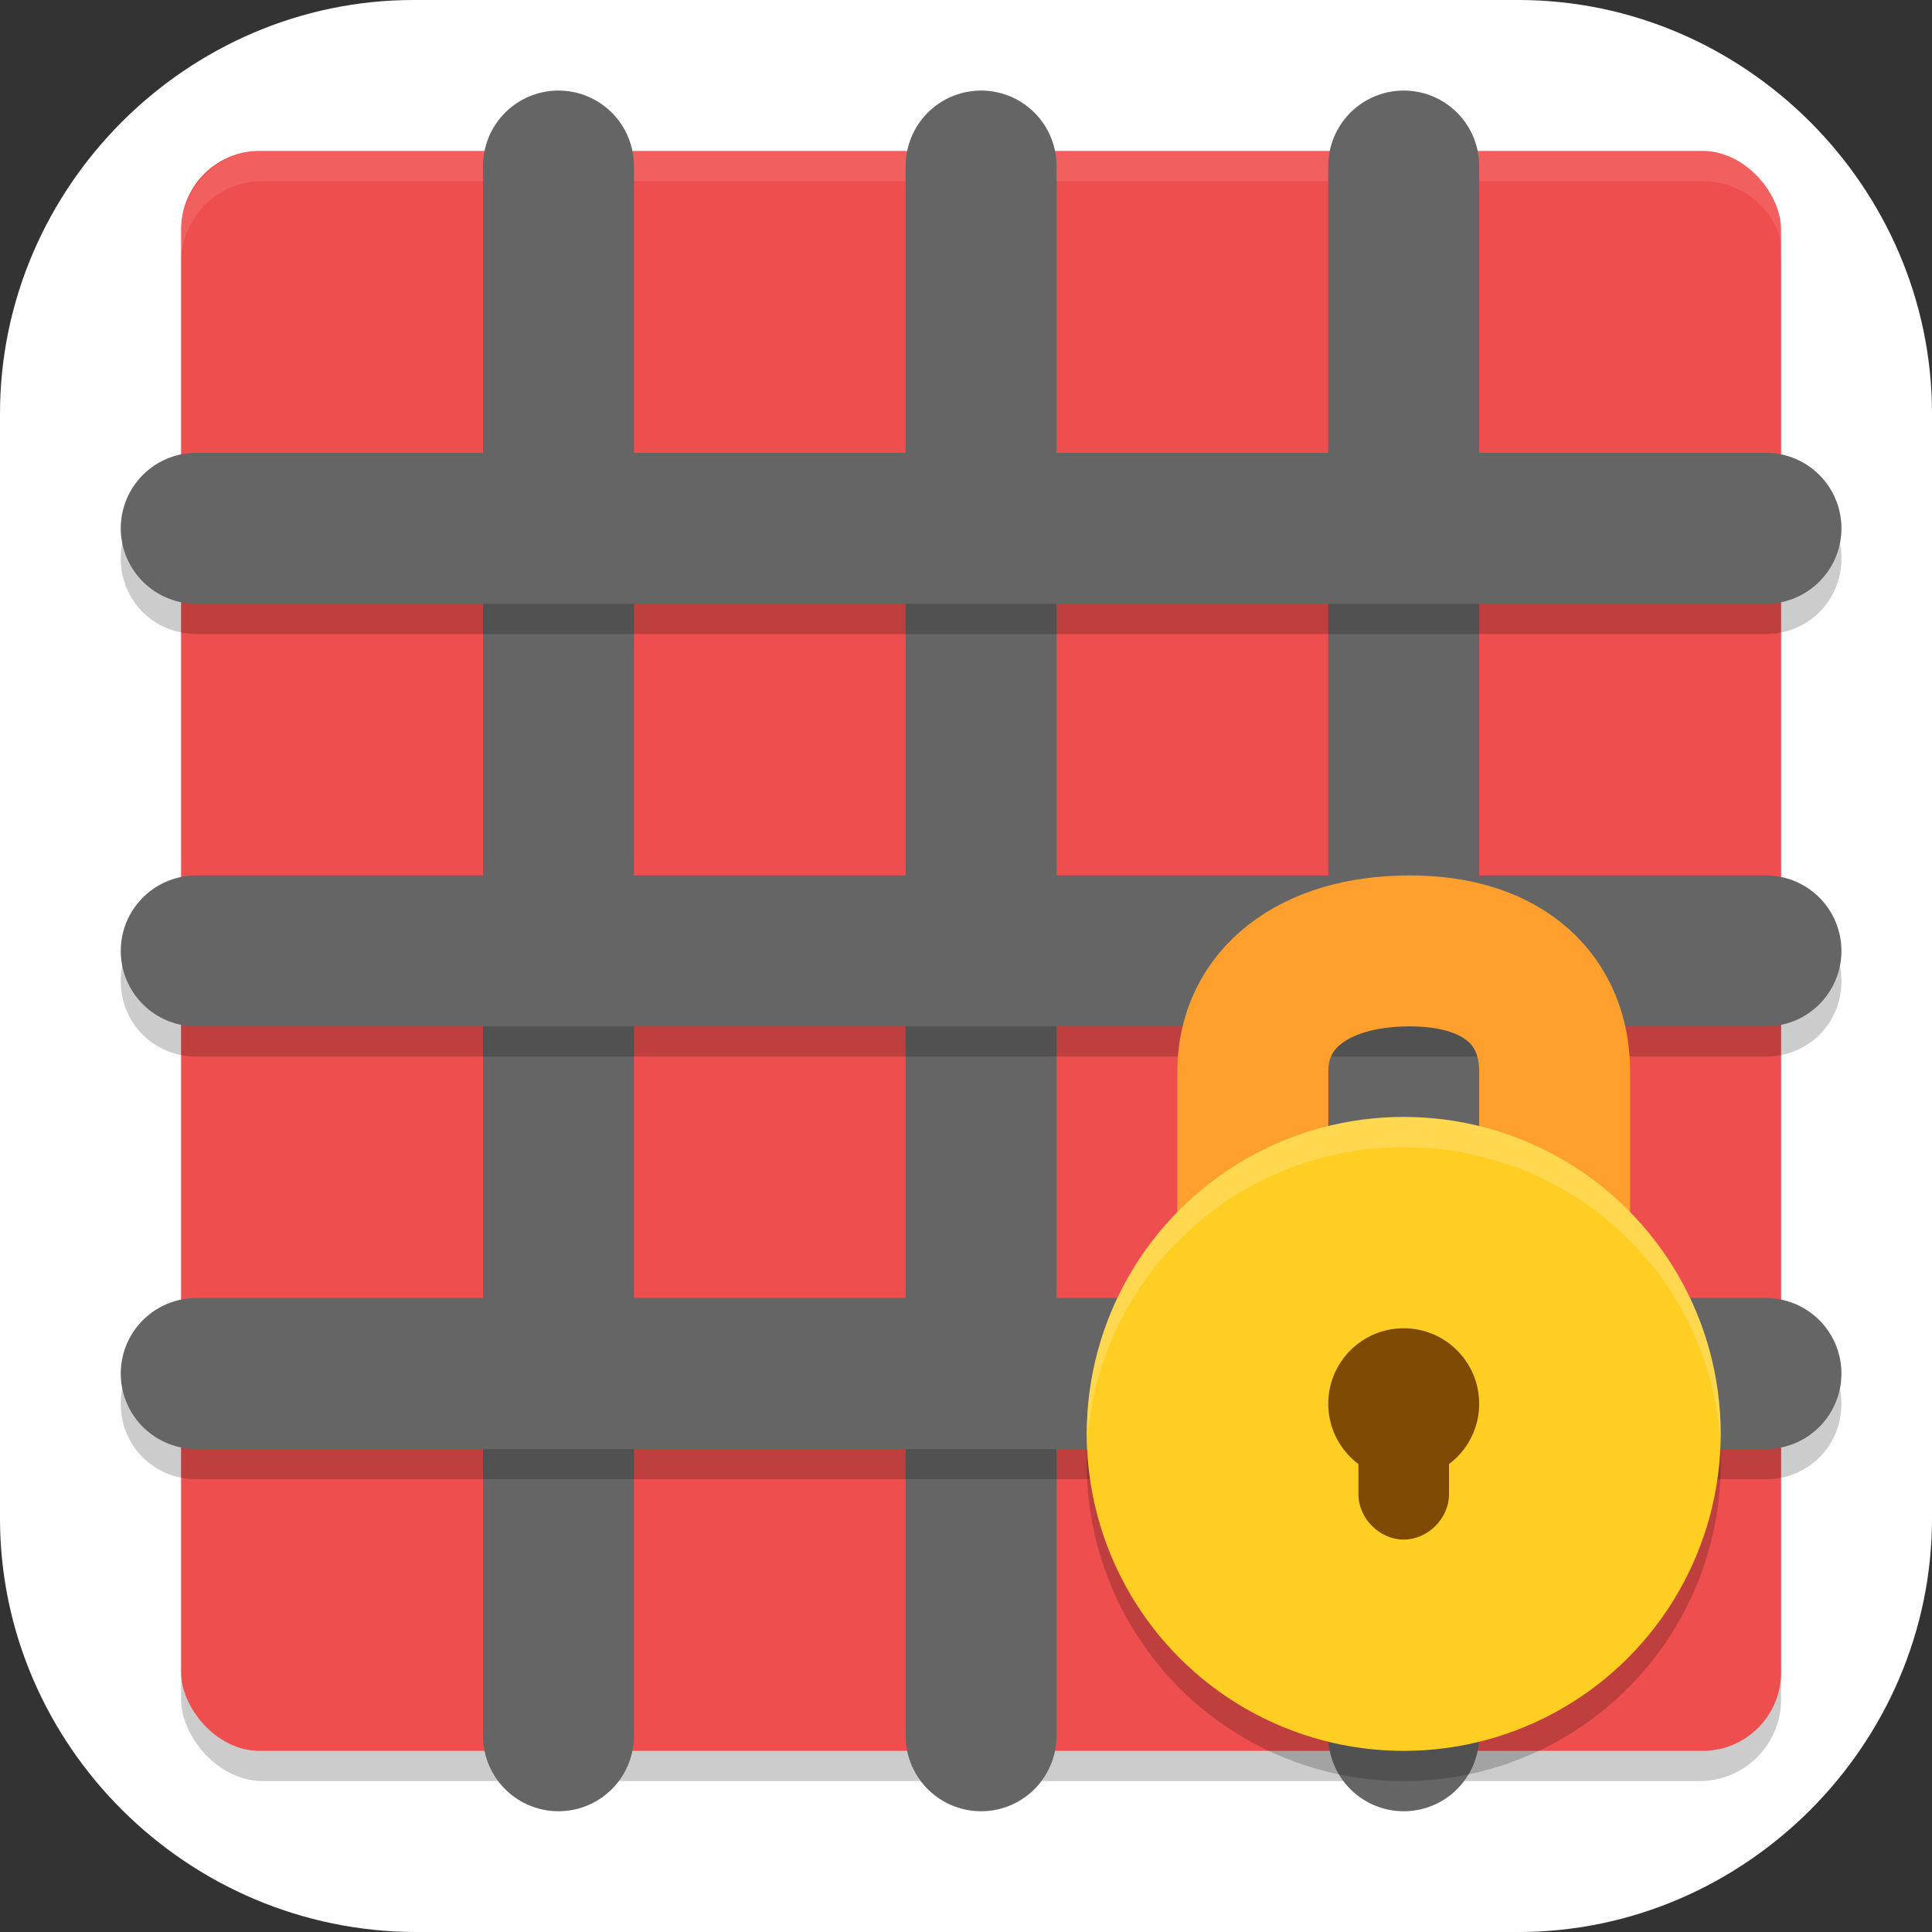 <?xml version="1.0" encoding="UTF-8"?>
<svg id="_图层_1" xmlns="http://www.w3.org/2000/svg" version="1.1" viewBox="0 0 64 64" width="48" height="48">
  <rect x="0" y="0" width="64" height="64" fill="#333333" stroke="none"/>
  <!-- Generator: Adobe Illustrator 29.0.1, SVG Export Plug-In . SVG Version: 2.1.0 Build 192)  -->
  <defs>
    <style>
      .st0 {
        stroke: #ffa02e;
        stroke-linejoin: round;
      }

      .st0, .st1 {
        fill: none;
        stroke-linecap: round;
        stroke-width: 5px;
      }

      .st2, .st3, .st4 {
        fill: #fff;
      }

      .st5 {
        fill: #7f4a04;
      }

      .st1 {
        stroke: #656565;
      }

      .st6 {
        fill: #ffce23;
      }

      .st7 {
        fill: #ff670b;
      }

      .st8 {
        fill: #5e473a;
      }

      .st9, .st10, .st3, .st4 {
        isolation: isolate;
      }

      .st9, .st4 {
        opacity: .1;
      }

      .st10, .st3 {
        opacity: .2;
      }

      .st11 {
        display: none;
      }

      .st12 {
        fill: #ef4e4e;
      }
    </style>
  </defs>
  <path class="st2" d="M50.4,64H13.8c-7.6,0-13.8-6.2-13.8-13.7V13.7C0,6.2,6.2,0,13.7,0h36.6c7.5,0,13.7,6.2,13.7,13.7v36.6c0,7.5-6.2,13.7-13.7,13.7h.1Z"/>
  <g class="st11">
    <path class="st10" d="M5.8,12.6h51.1c1.6,0,2.8,1.1,2.8,2.4v37.8c0,1.3-1.3,2.4-2.8,2.4H5.8c-1.6,0-2.8-1.1-2.8-2.4V15c0-1.3,1.3-2.4,2.8-2.4Z"/>
    <path class="st7" d="M5.8,11.7h51.1c1.6,0,2.8,1.1,2.8,2.4v37.8c0,1.3-1.3,2.4-2.8,2.4H5.8c-1.6,0-2.8-1.1-2.8-2.4V14.1c0-1.3,1.3-2.4,2.8-2.4Z"/>
    <rect class="st8" x="3" y="20.4" width="56.8" height="25.2"/>
    <path class="st2" d="M3,16.1v4.3h2.9v-4.3h-2.9ZM10.7,16.1v4.3h2.9v-4.3h-2.9ZM18.4,16.1v4.3h2.9v-4.3h-2.9ZM26.1,16.1v4.3h2.9v-4.3h-2.9ZM33.8,16.1v4.3h2.9v-4.3h-2.9ZM41.5,16.1v4.3h2.9v-4.3h-2.9ZM49.2,16.1v4.3h2.9v-4.3h-2.9ZM56.9,16.1v4.3h2.9v-4.3h-2.9ZM3,45.6v4.3h2.9v-4.3h-2.9ZM10.7,45.6v4.3h2.9v-4.3h-2.9ZM18.4,45.6v4.3h2.9v-4.3h-2.9ZM26.1,45.6v4.3h2.9v-4.3h-2.9ZM33.8,45.6v4.3h2.9v-4.3h-2.9ZM41.5,45.6v4.3h2.9v-4.3h-2.9ZM49.2,45.6v4.3h2.9v-4.3h-2.9ZM56.9,45.6v4.3h2.9v-4.3h-2.9Z"/>
    <path class="st10" d="M7.8,24.7v18.2h2.9v-7.8h7.7v-2.6h-7.7v-5.2h8.7v-2.6H7.8ZM23.7,24.7c-.4,0-.8.1-1,.3-.3.2-.4.5-.4,1s.1.8.4,1c.3.2.6.3,1,.3s.7-.1,1-.3c.3-.2.4-.6.4-1s-.2-.8-.4-1c-.3-.2-.6-.3-1-.3ZM28.9,24.7v18.2h2.9v-18.2h-2.9ZM22.2,29.1v13.9h2.9v-13.9h-2.9ZM42.2,29.1c-.8,0-1.6.2-2.4.5-.7.3-1.3.9-1.8,1.6h-.1l-.3-1.9h-1.9v13.6h2.8v-7.1c0-1.6.3-2.8.8-3.7s1-1.3,2.5-1.3,2.6,1.1,2.6,3.2v8.8h2.9v-7.5c0-2,.2-4.3,3.1-4.5,1.9,0,2.6,1.1,2.6,3.2v8.8h2.9v-8.9c0-1.7-.4-3-1.2-3.8s-2-1.2-3.6-1.2-1.8.2-2.6.6-1.4.9-1.9,1.7h-.1c-.7-1.5-2.1-2.3-4.3-2.3Z"/>
    <path class="st2" d="M10.7,42.1h-2.9v-18.2h11.5v2.6h-8.7v5.2h7.7v2.6h-7.7v7.8Z"/>
    <path class="st2" d="M23.7,23.9c.4,0,.7.1,1,.3.3.2.4.5.4,1s-.1.8-.4,1c-.3.2-.6.3-1,.3s-.8-.1-1-.3c-.3-.2-.4-.6-.4-1s.1-.8.4-1c.3-.2.6-.3,1-.3Z"/>
    <path class="st2" d="M25.1,28.2v13.9h-2.9v-13.9h2.9Z"/>
    <path class="st2" d="M31.8,42.1h-2.9v-18.2h2.9v18.2Z"/>
    <path class="st2" d="M51.1,28.2c1.6,0,2.8.4,3.6,1.2.8.8,1.2,2.1,1.2,3.8v8.9h-2.9v-8.8c0-2.2-.7-3.2-2.6-3.2-2.9.2-3.1,2.5-3.1,4.5v7.5h-2.9v-8.8c0-2.2-.7-3.2-2.6-3.2s-1.9.4-2.5,1.3-.8,2.1-.8,3.7v7.1h-2.8v-13.6h1.9l.3,1.9h.1c.4-.7,1-1.2,1.8-1.6.8-.4,1.6-.5,2.4-.5,2.2,0,3.6.8,4.3,2.3h.1c.5-.8,1.1-1.4,1.9-1.7.8-.4,1.7-.6,2.6-.6Z"/>
    <path class="st9" d="M3,49.9v.9h2.9v-.9h-2.9ZM10.7,49.9v.9h2.9v-.9h-2.9ZM18.4,49.9v.9h2.9v-.9h-2.9ZM26.1,49.9v.9h2.9v-.9h-2.9ZM33.8,49.9v.9h2.9v-.9h-2.9ZM41.5,49.9v.9h2.9v-.9h-2.9ZM49.2,49.9v.9h2.9v-.9h-2.9ZM56.9,49.9v.9h2.9v-.9h-2.9Z"/>
    <rect class="st9" x="3" y="20.4" width="56.8" height=".9"/>
    <rect class="st4" x="3" y="45.6" width="56.8" height=".9"/>
    <path class="st3" d="M5.8,11.7c-1.6,0-2.8,1.1-2.8,2.4v.9c0-1.3,1.3-2.4,2.8-2.4h51.1c1.6,0,2.8,1.1,2.8,2.4v-.9c0-1.3-1.3-2.4-2.8-2.4H5.8Z"/>
  </g>
  <g class="st11">
    <rect class="st10" x="6" y="6.9" width="53" height="53" rx="2.7" ry="2.7"/>
    <rect class="st12" x="6" y="5.9" width="53" height="53" rx="2.6" ry="2.6"/>
    <path class="st4" d="M8.7,5.9c-1.5,0-2.7,1.2-2.7,2.7v1c0-1.5,1.2-2.7,2.7-2.7h47.7c1.5,0,2.7,1.2,2.7,2.7v-1c0-1.5-1.2-2.7-2.7-2.7H8.7Z"/>
    <path class="st1" d="M32.5,6.4v52"/>
    <path class="st1" d="M18.5,6.4v52"/>
    <path class="st1" d="M46.5,6.4v52"/>
    <path class="st10" d="M6.5,16.9c-1.4,0-2.5,1.1-2.5,2.5s1.1,2.5,2.5,2.5c0,0,0,0,0,0h52c1.4,0,2.5-1.1,2.5-2.5s-1.1-2.5-2.5-2.5c0,0,0,0,0,0H6.5ZM6.5,30.9c-1.4,0-2.5,1.1-2.5,2.5,0,1.4,1.1,2.5,2.5,2.5,0,0,0,0,0,0h52c1.4,0,2.5-1.1,2.5-2.5s-1.1-2.5-2.5-2.5c0,0,0,0,0,0H6.5ZM6.5,44.9c-1.4,0-2.5,1.1-2.5,2.5s1.1,2.5,2.5,2.5c0,0,0,0,0,0h52c1.4,0,2.5-1.1,2.5-2.5s-1.1-2.5-2.5-2.5c0,0,0,0,0,0H6.5Z"/>
    <path class="st1" d="M58.5,32.4H6.5"/>
    <path class="st1" d="M58.5,18.4H6.5"/>
    <path class="st1" d="M58.5,46.4H6.5"/>
    <path class="st10" d="M27.5,10.4l-1.4,2.6-2.6,1.4,2.6,1.4,1.4,2.6,1.4-2.6,2.6-1.4-2.6-1.4-1.4-2.6ZM38.5,16.4l-1.8,3.2-3.2,1.8,3.2,1.8,1.8,3.2,1.8-3.2,3.2-1.8-3.2-1.8-1.8-3.2ZM21.4,21.9l-5.4,5.4,5.8,5.8,5.4-5.4-5.8-5.8ZM29.2,29.7l-5.4,5.4,20.8,20.8,5.4-5.4-20.8-20.8ZM17.5,37.4l-1.1,1.9-1.9,1.1,1.9,1.1,1.1,1.9,1.1-1.9,1.9-1.1-1.9-1.1-1.1-1.9Z"/>
    <path class="st2" d="M27.5,9.4l-1.4,2.6-2.6,1.4,2.6,1.4,1.4,2.6,1.4-2.6,2.6-1.4-2.6-1.4-1.4-2.6ZM38.5,15.4l-1.8,3.2-3.2,1.8,3.2,1.8,1.8,3.2,1.8-3.2,3.2-1.8-3.2-1.8-1.8-3.2ZM21.4,20.9l-5.4,5.4,5.8,5.8,5.4-5.4-5.8-5.8ZM29.2,28.7l-5.4,5.4,20.8,20.8,5.4-5.4-20.8-20.8ZM17.5,36.4l-1.1,1.9-1.9,1.1,1.9,1.1,1.1,1.9,1.1-1.9,1.9-1.1-1.9-1.1-1.1-1.9Z"/>
  </g>
  <g>
    <rect class="st10" x="6" y="6" width="53" height="53" rx="2.7" ry="2.7"/>
    <rect class="st12" x="6" y="5" width="53" height="53" rx="2.6" ry="2.6"/>
    <path class="st4" d="M8.7,5c-1.5,0-2.7,1.2-2.7,2.7v1c0-1.5,1.2-2.7,2.7-2.7h47.7c1.5,0,2.7,1.2,2.7,2.7v-1c0-1.5-1.2-2.7-2.7-2.7H8.7Z"/>
    <path class="st1" d="M32.5,5.5v52"/>
    <path class="st1" d="M18.5,5.5v52"/>
    <path class="st1" d="M46.5,5.5v52"/>
    <path class="st10" d="M6.5,16c-1.4,0-2.5,1.1-2.5,2.5s1.1,2.5,2.5,2.5c0,0,0,0,0,0h52c1.4,0,2.5-1.1,2.5-2.5s-1.1-2.5-2.5-2.5c0,0,0,0,0,0H6.5ZM6.5,30c-1.4,0-2.5,1.1-2.5,2.5,0,1.4,1.1,2.5,2.5,2.5,0,0,0,0,0,0h52c1.4,0,2.5-1.1,2.5-2.5s-1.1-2.5-2.5-2.5c0,0,0,0,0,0H6.5ZM6.5,44c-1.4,0-2.5,1.1-2.5,2.5s1.1,2.5,2.5,2.5c0,0,0,0,0,0h52c1.4,0,2.5-1.1,2.5-2.5s-1.1-2.5-2.5-2.5c0,0,0,0,0,0H6.5Z"/>
    <path class="st1" d="M58.5,31.5H6.5"/>
    <path class="st1" d="M58.5,17.5H6.5"/>
    <path class="st1" d="M58.5,45.5H6.5"/>
    <path class="st0" d="M41.5,43v-7.5c0-2.4,2-4,5.2-4s4.8,1.7,4.8,4v7.5"/>
    <circle class="st10" cx="46.5" cy="48.5" r="10.5"/>
    <circle class="st6" cx="46.5" cy="47.5" r="10.5"/>
    <circle class="st5" cx="46.5" cy="46.5" r="2.5"/>
    <path class="st5" d="M45,45v4.5c0,.8.7,1.5,1.5,1.5h0c.8,0,1.5-.7,1.5-1.5h0v-4.5h-3Z"/>
    <path class="st3" d="M46.5,37c-5.8,0-10.5,4.7-10.5,10.5h0c0,.2,0,.4,0,.6.2-5.6,4.8-10.1,10.5-10.1,5.6,0,10.2,4.3,10.5,9.9,0-.1,0-.3,0-.4,0-5.8-4.7-10.5-10.5-10.5h0Z"/>
  </g>
</svg>